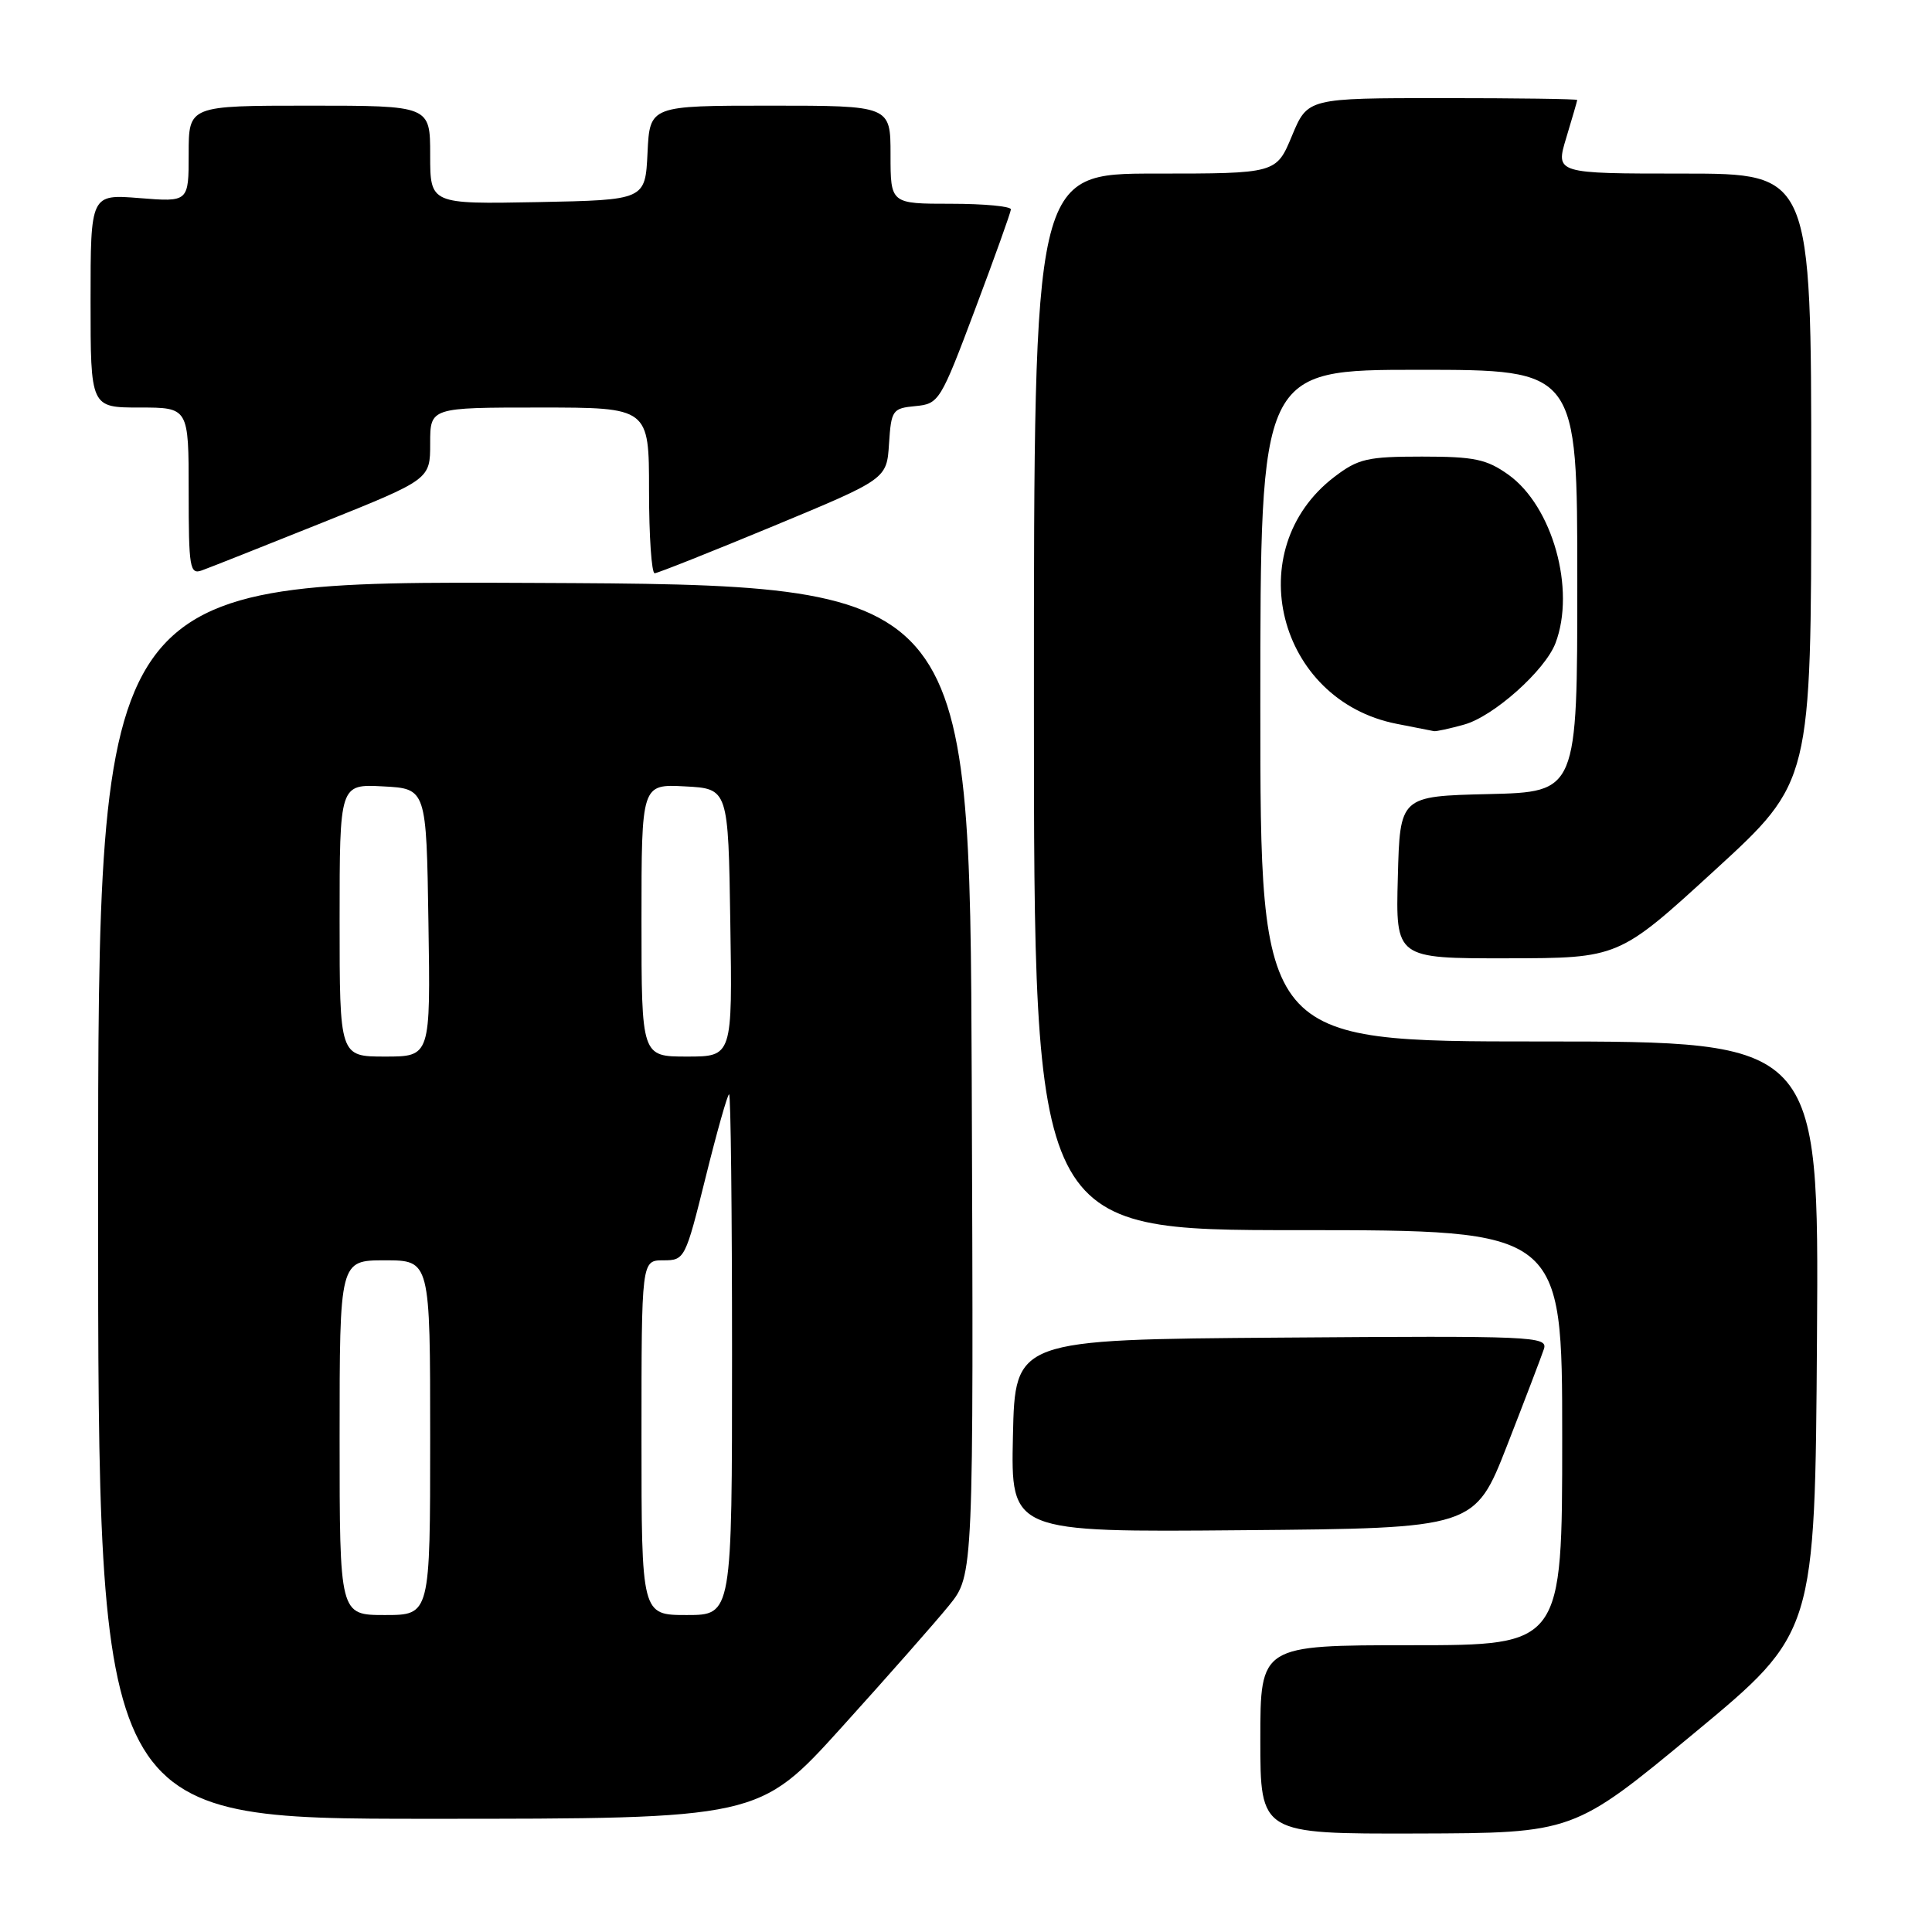 <?xml version="1.0" encoding="UTF-8" standalone="no"?>
<!DOCTYPE svg PUBLIC "-//W3C//DTD SVG 1.1//EN" "http://www.w3.org/Graphics/SVG/1.1/DTD/svg11.dtd" >
<svg xmlns="http://www.w3.org/2000/svg" xmlns:xlink="http://www.w3.org/1999/xlink" version="1.1" viewBox="0 0 256 256">
 <g >
 <path fill="currentColor"
d=" M 224.50 229.64 C 240.50 216.38 240.50 216.38 240.76 177.19 C 241.02 138.00 241.02 138.00 204.01 138.00 C 167.00 138.00 167.00 138.00 167.00 93.50 C 167.00 49.00 167.00 49.00 188.00 49.00 C 209.00 49.00 209.00 49.00 209.00 76.97 C 209.00 104.94 209.00 104.94 197.25 105.22 C 185.50 105.50 185.50 105.50 185.22 116.25 C 184.93 127.00 184.93 127.00 199.72 126.98 C 214.50 126.96 214.50 126.96 227.25 115.28 C 240.00 103.60 240.00 103.60 240.00 63.30 C 240.00 23.00 240.00 23.00 223.05 23.00 C 206.10 23.00 206.10 23.00 207.54 18.25 C 208.33 15.64 208.98 13.39 208.99 13.25 C 209.00 13.11 200.96 13.00 191.13 13.00 C 173.27 13.00 173.27 13.00 171.19 18.00 C 169.11 23.00 169.11 23.00 153.06 23.00 C 137.00 23.00 137.00 23.00 137.00 93.00 C 137.00 163.00 137.00 163.00 172.00 163.00 C 207.00 163.00 207.00 163.00 207.00 190.50 C 207.00 218.00 207.00 218.00 187.00 218.00 C 167.00 218.00 167.00 218.00 167.00 230.50 C 167.00 243.00 167.00 243.00 187.75 242.95 C 208.50 242.89 208.50 242.89 224.50 229.64 Z  M 111.53 228.87 C 117.56 222.20 123.97 214.93 125.76 212.72 C 129.01 208.70 129.01 208.70 128.76 143.10 C 128.50 77.50 128.50 77.50 70.75 77.24 C 13.00 76.98 13.00 76.98 13.00 158.99 C 13.00 241.00 13.00 241.00 56.78 241.00 C 100.56 241.00 100.56 241.00 111.53 228.87 Z  M 199.71 191.50 C 202.07 185.45 204.26 179.71 204.58 178.74 C 205.11 177.07 203.17 176.99 169.82 177.24 C 134.50 177.50 134.50 177.50 134.22 190.26 C 133.94 203.03 133.94 203.03 164.68 202.76 C 195.41 202.50 195.41 202.50 199.71 191.50 Z  M 194.01 96.01 C 197.91 94.93 204.73 88.84 206.11 85.22 C 208.81 78.12 205.72 67.08 199.87 62.90 C 196.98 60.84 195.35 60.50 188.42 60.50 C 181.19 60.50 179.97 60.78 176.81 63.19 C 164.22 72.80 169.26 92.81 185.06 95.91 C 187.50 96.39 189.72 96.83 190.00 96.88 C 190.28 96.94 192.08 96.55 194.01 96.01 Z  M 42.75 69.24 C 57.00 63.52 57.00 63.52 57.00 58.76 C 57.00 54.00 57.00 54.00 71.50 54.00 C 86.00 54.00 86.00 54.00 86.00 65.00 C 86.00 71.05 86.34 75.98 86.75 75.96 C 87.16 75.94 94.25 73.12 102.50 69.70 C 117.50 63.47 117.50 63.47 117.80 58.79 C 118.09 54.34 118.26 54.10 121.30 53.81 C 124.42 53.51 124.62 53.19 129.20 41.00 C 131.79 34.12 133.92 28.16 133.95 27.75 C 133.98 27.34 130.40 27.00 126.00 27.00 C 118.00 27.00 118.00 27.00 118.00 20.50 C 118.00 14.00 118.00 14.00 102.05 14.00 C 86.10 14.00 86.10 14.00 85.80 20.25 C 85.50 26.50 85.50 26.50 71.25 26.78 C 57.00 27.05 57.00 27.05 57.00 20.53 C 57.00 14.00 57.00 14.00 41.00 14.00 C 25.00 14.00 25.00 14.00 25.00 20.38 C 25.00 26.77 25.00 26.77 18.50 26.25 C 12.00 25.73 12.00 25.73 12.00 39.86 C 12.00 54.00 12.00 54.00 18.50 54.00 C 25.00 54.00 25.00 54.00 25.00 65.11 C 25.00 75.26 25.15 76.16 26.75 75.58 C 27.71 75.24 34.91 72.38 42.75 69.24 Z  M 45.00 190.50 C 45.00 167.00 45.00 167.00 51.00 167.00 C 57.00 167.00 57.00 167.00 57.00 190.50 C 57.00 214.00 57.00 214.00 51.00 214.00 C 45.00 214.00 45.00 214.00 45.00 190.50 Z  M 85.00 190.50 C 85.00 167.00 85.00 167.00 87.89 167.00 C 90.73 167.00 90.81 166.83 93.50 156.00 C 95.00 149.95 96.40 145.00 96.61 145.00 C 96.83 145.00 97.00 160.53 97.00 179.50 C 97.00 214.00 97.00 214.00 91.00 214.00 C 85.00 214.00 85.00 214.00 85.00 190.50 Z  M 45.00 121.95 C 45.00 103.90 45.00 103.90 50.75 104.20 C 56.50 104.50 56.50 104.50 56.77 122.25 C 57.05 140.00 57.05 140.00 51.02 140.00 C 45.00 140.00 45.00 140.00 45.00 121.95 Z  M 85.00 121.95 C 85.00 103.90 85.00 103.90 90.75 104.20 C 96.50 104.50 96.50 104.50 96.77 122.25 C 97.05 140.00 97.05 140.00 91.02 140.00 C 85.00 140.00 85.00 140.00 85.00 121.95 Z "/>
</g>
</svg>